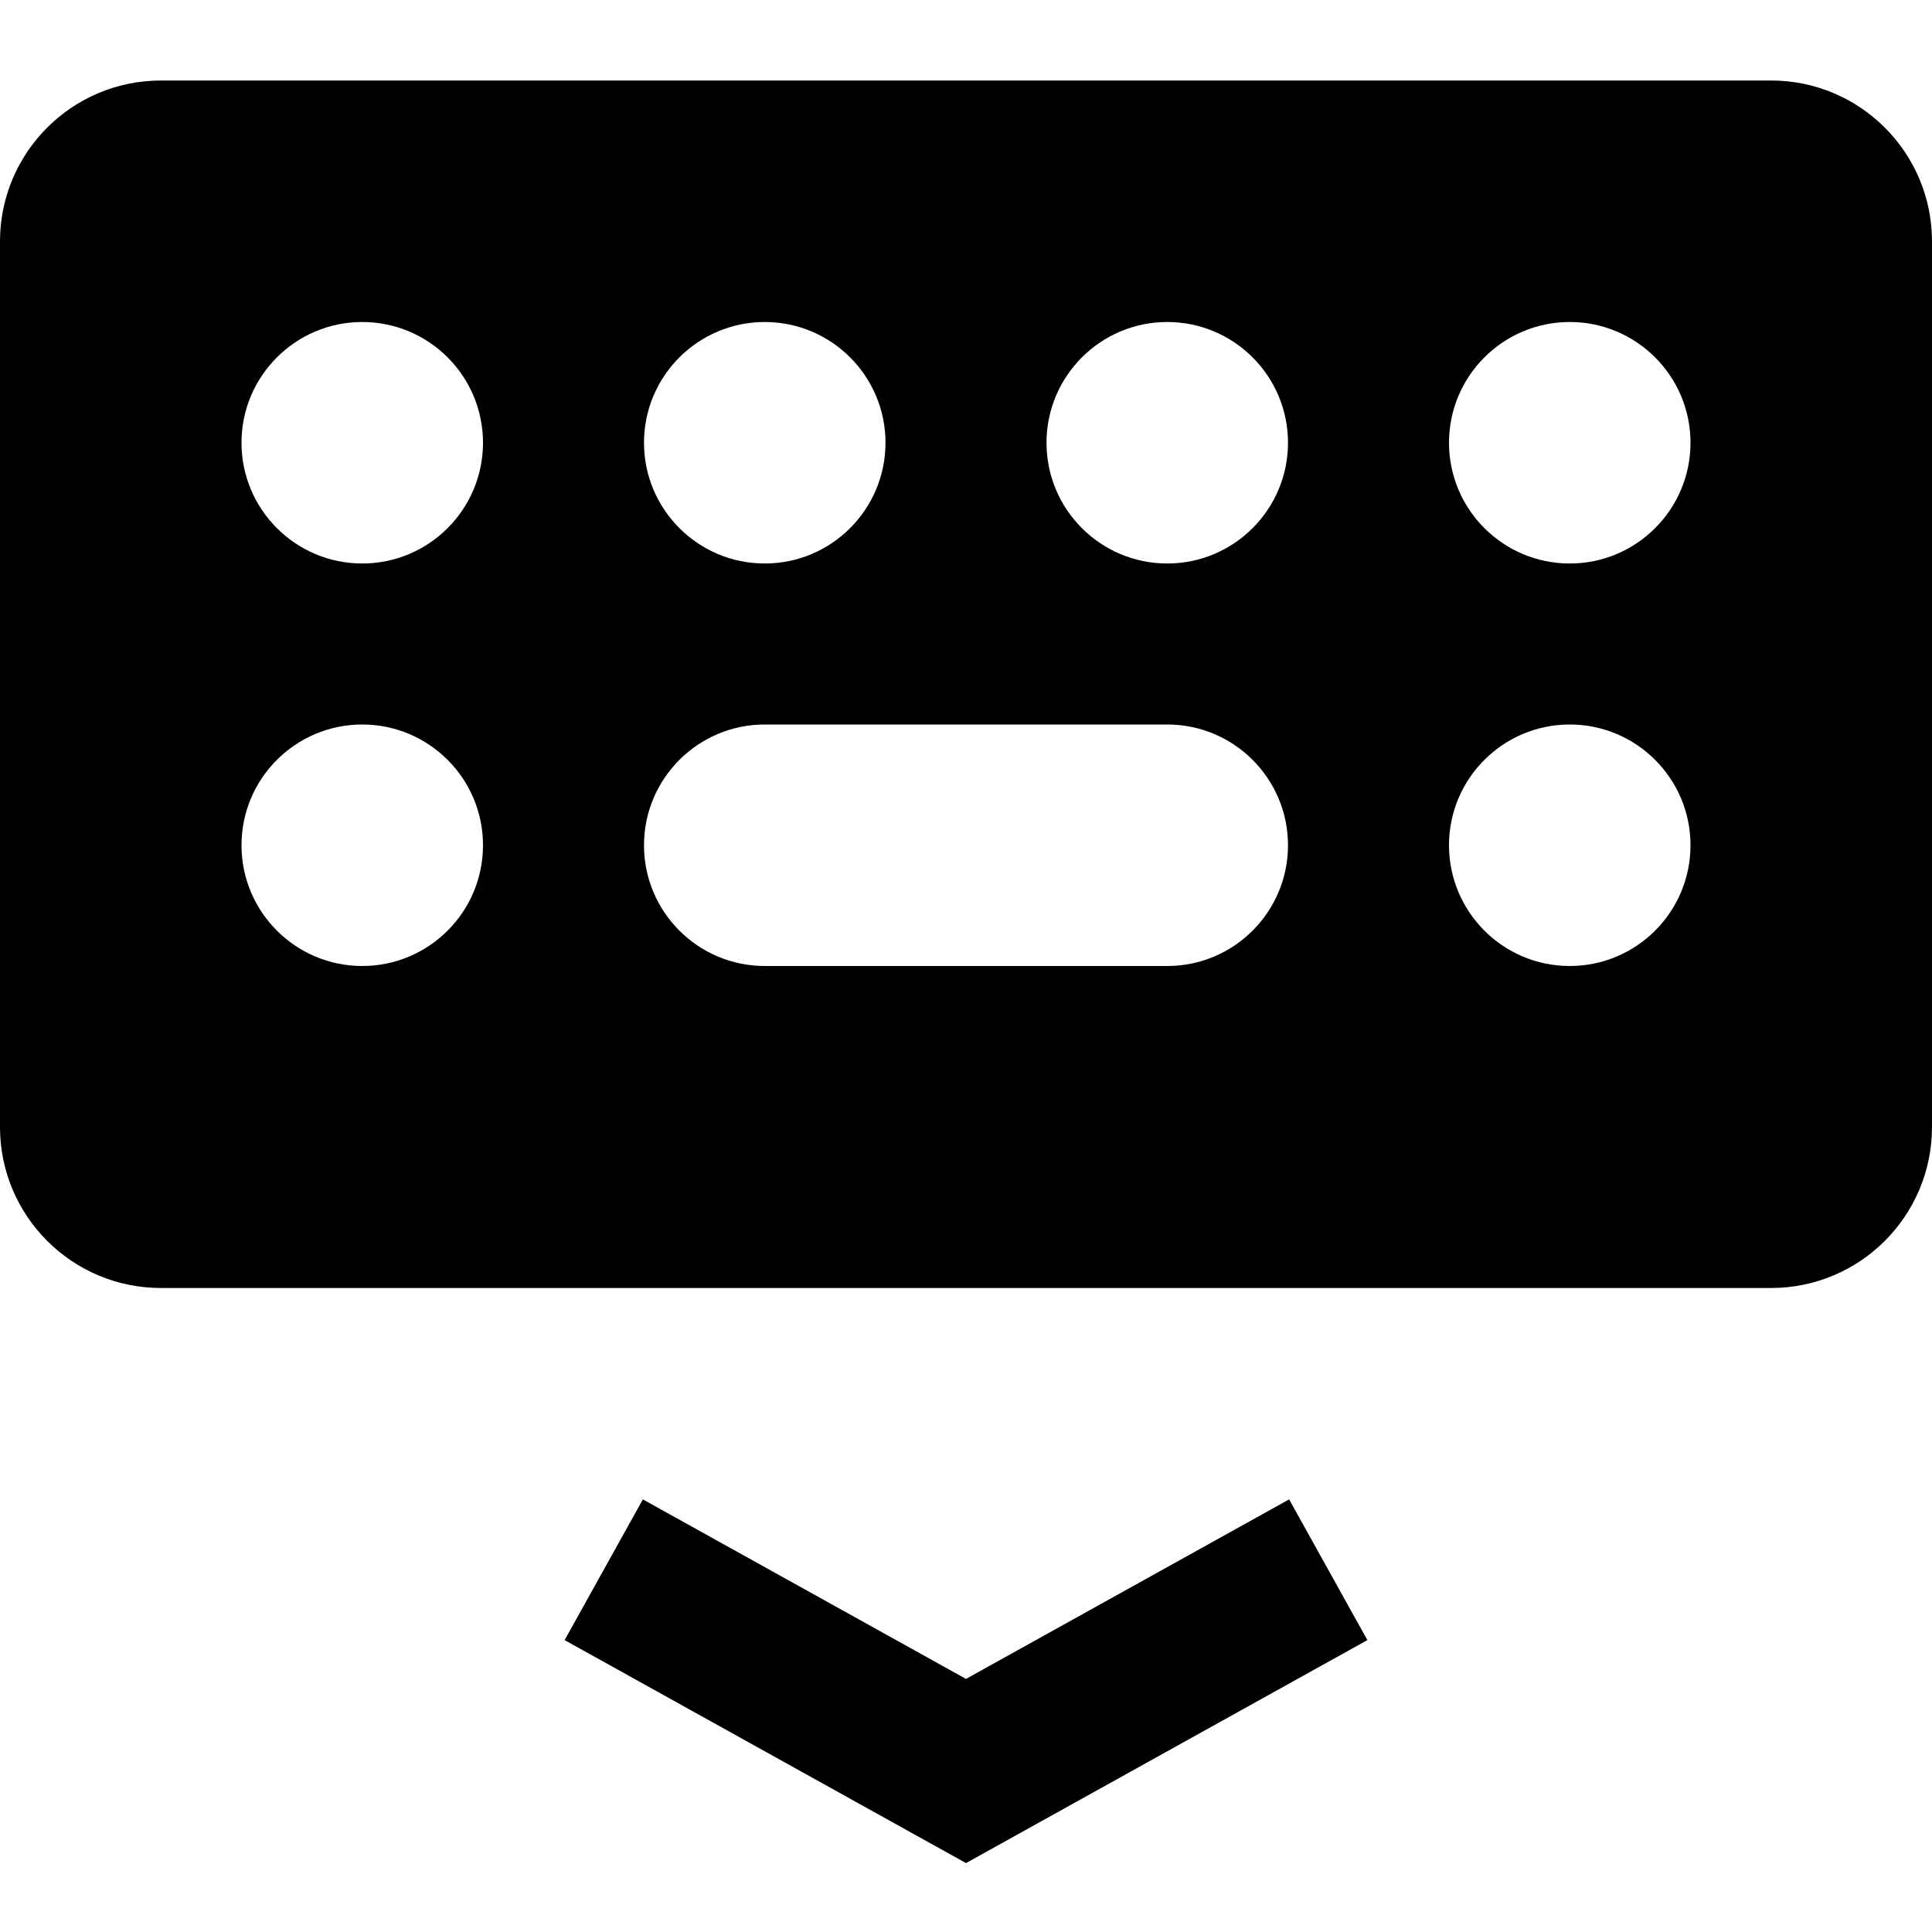 <svg xmlns="http://www.w3.org/2000/svg" width="24" height="24" viewBox="0 0 24 24" fill="none"><rect width="24" height="24" fill="none"/>
<path d="M7.014 20.374L12 23.144L16.986 20.374L16.014 18.626L12 20.856L7.986 18.626L7.014 20.374Z" fill="#000000"/>
<path fill-rule="evenodd" clip-rule="evenodd" d="M0 3C9.65646e-08 1.895 0.895 1 2 1H22C23.105 1 24 1.895 24 3V14C24 15.105 23.105 16 22 16H2C0.895 16 8.49134e-07 15.105 9.45698e-07 14L0 3ZM4.5 9C3.672 9 3 9.672 3 10.5C3 11.328 3.672 12 4.5 12C5.328 12 6 11.328 6 10.5C6 9.672 5.328 9 4.5 9ZM4.5 4C3.672 4 3 4.672 3 5.5C3 6.328 3.672 7 4.5 7C5.328 7 6 6.328 6 5.5C6 4.672 5.328 4 4.5 4ZM8 5.5C8 4.672 8.672 4 9.5 4C10.328 4 11 4.672 11 5.5C11 6.328 10.328 7 9.5 7C8.672 7 8 6.328 8 5.5ZM14.5 4C13.672 4 13 4.672 13 5.5C13 6.328 13.672 7 14.5 7C15.328 7 16 6.328 16 5.5C16 4.672 15.328 4 14.5 4ZM18 5.5C18 4.672 18.672 4 19.5 4C20.328 4 21 4.672 21 5.5C21 6.328 20.328 7 19.5 7C18.672 7 18 6.328 18 5.5ZM14.5 12H9.5C8.672 12 8 11.328 8 10.5C8 9.672 8.672 9 9.5 9H14.5C15.328 9 16 9.672 16 10.5C16 11.328 15.328 12 14.5 12ZM18 10.5C18 9.672 18.672 9 19.5 9C20.328 9 21 9.672 21 10.5C21 11.328 20.328 12 19.5 12C18.672 12 18 11.328 18 10.5Z" fill="#000000"/>
</svg>
